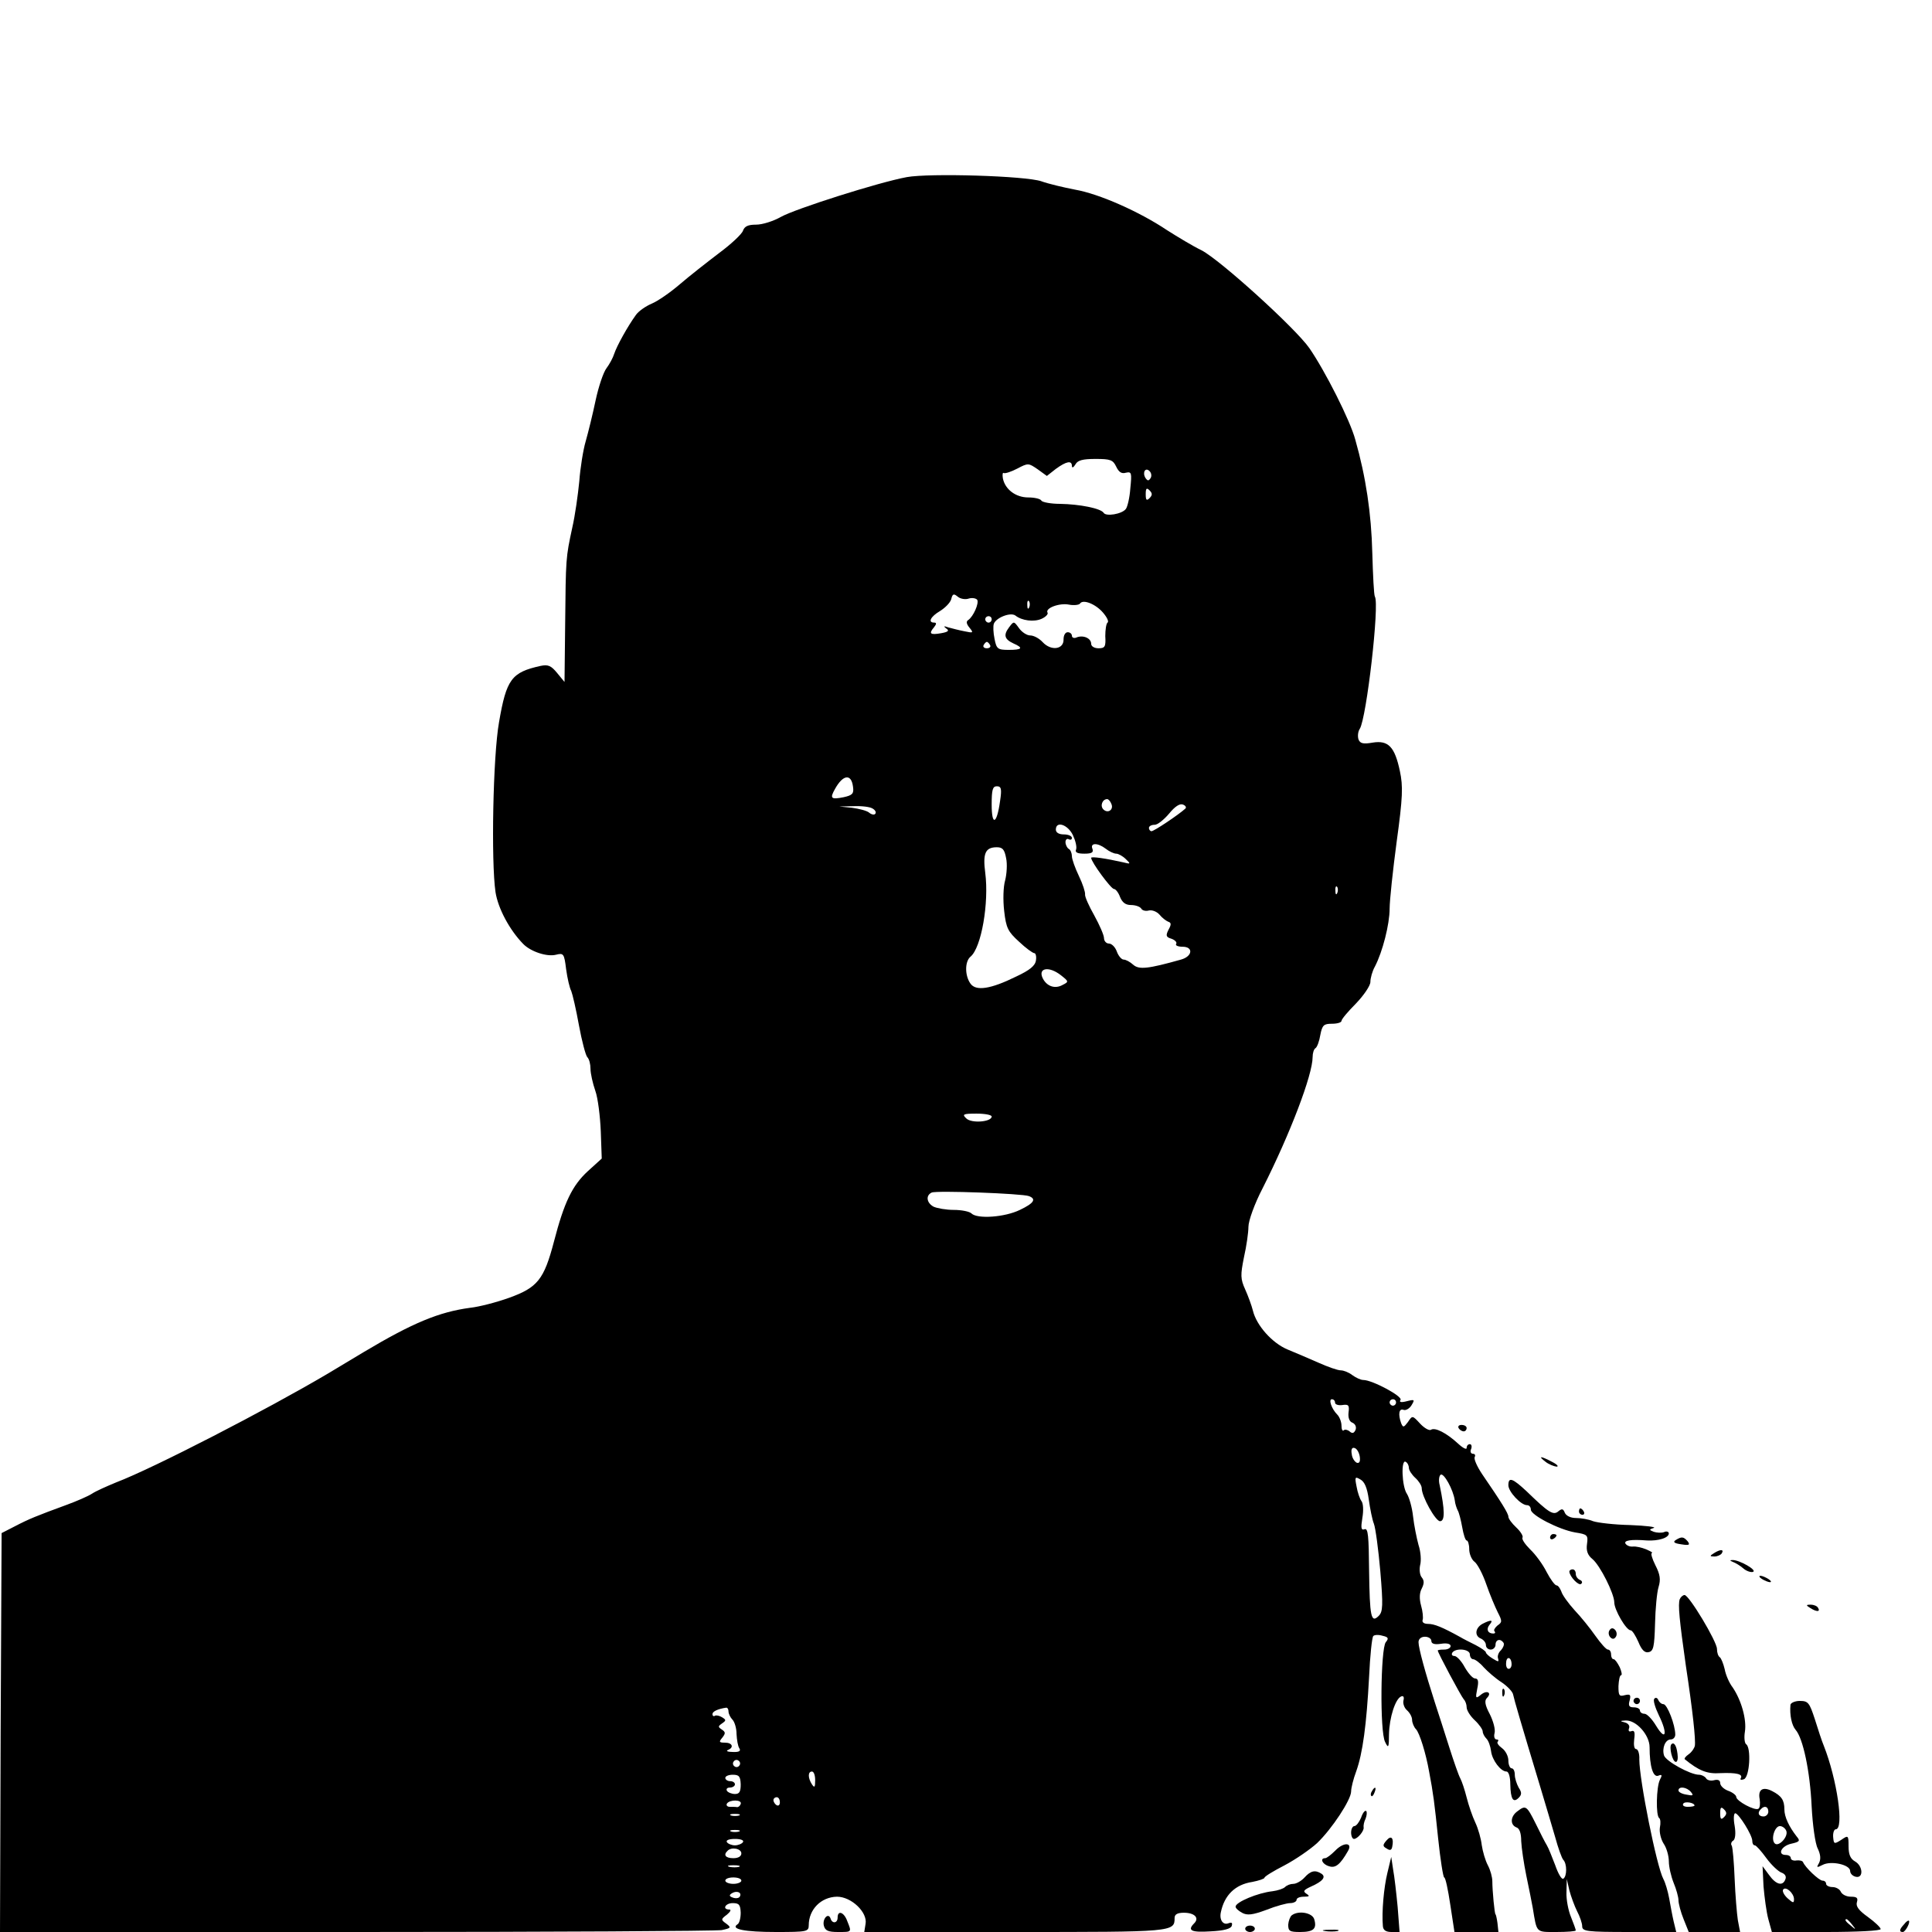 <?xml version="1.0" standalone="no"?>
<!DOCTYPE svg PUBLIC "-//W3C//DTD SVG 20010904//EN"
 "http://www.w3.org/TR/2001/REC-SVG-20010904/DTD/svg10.dtd">
<svg version="1.0" xmlns="http://www.w3.org/2000/svg"
 width="602pt" height="602pt" viewBox="0 0 602 602"
 preserveAspectRatio="xMidYMid meet">

<g transform="translate(0,602) scale(0.1,-0.1)"
fill="#000000" stroke="none">
<path d="M2825 5468 c-87 -16 -348 -99 -392 -124 -23 -13 -57 -24 -77 -24 -25
0 -36 -5 -41 -19 -3 -10 -37 -42 -75 -70 -38 -29 -93 -72 -122 -97 -29 -25
-68 -52 -87 -60 -19 -8 -42 -24 -50 -36 -26 -36 -59 -96 -67 -120 -4 -13 -15
-33 -24 -45 -10 -13 -25 -58 -34 -100 -9 -43 -23 -100 -31 -128 -8 -27 -17
-84 -20 -125 -4 -41 -13 -106 -22 -145 -20 -93 -20 -93 -22 -300 l-2 -180 -23
28 c-19 23 -28 27 -52 22 -90 -20 -106 -41 -129 -175 -19 -106 -25 -435 -11
-530 8 -51 44 -118 86 -161 23 -24 74 -41 102 -34 24 6 26 4 32 -45 4 -29 11
-59 16 -68 4 -10 15 -57 24 -107 9 -49 21 -94 26 -99 6 -6 10 -22 10 -37 0
-14 7 -45 15 -68 8 -22 15 -79 17 -126 l3 -85 -43 -39 c-49 -45 -74 -97 -106
-220 -31 -118 -51 -143 -140 -175 -39 -14 -93 -28 -121 -31 -97 -13 -179 -47
-330 -137 -55 -33 -107 -64 -115 -69 -188 -111 -540 -293 -658 -338 -29 -12
-63 -27 -75 -35 -12 -8 -49 -24 -82 -36 -90 -33 -115 -43 -159 -66 l-41 -21
-3 -621 -2 -622 1109 0 c610 0 1123 3 1140 6 29 6 30 8 14 20 -17 12 -17 14 2
28 11 9 14 16 8 16 -24 0 -13 20 10 20 20 0 24 -5 25 -30 0 -16 -4 -33 -10
-36 -23 -15 22 -24 120 -24 96 0 102 1 102 21 0 49 38 88 88 89 45 0 96 -49
89 -85 l-4 -25 469 0 c495 0 498 0 498 44 0 11 9 16 29 16 33 0 49 -16 32 -33
-22 -22 -10 -29 51 -25 42 2 63 8 66 17 3 10 0 12 -11 8 -16 -6 -28 11 -23 34
11 54 45 87 98 95 21 4 38 10 38 13 0 4 28 21 63 39 34 18 79 49 101 69 46 44
106 135 106 161 0 11 7 39 16 63 20 56 32 144 40 294 3 66 9 123 13 127 3 4
16 5 29 1 18 -4 20 -8 10 -20 -16 -20 -19 -280 -2 -311 10 -21 12 -18 12 24 1
52 20 111 38 118 7 3 10 -2 7 -13 -2 -10 3 -23 11 -30 9 -8 16 -21 16 -30 0
-9 6 -23 12 -29 11 -11 31 -75 41 -132 13 -68 17 -100 28 -207 7 -68 16 -123
19 -123 4 0 12 -38 19 -85 l13 -85 68 0 69 0 -3 28 c-2 15 -5 27 -6 27 -3 0
-10 75 -10 103 0 13 -6 35 -14 50 -8 15 -16 43 -19 63 -2 19 -11 51 -20 70 -9
19 -21 54 -27 78 -6 24 -15 51 -20 60 -5 9 -20 52 -34 96 -14 44 -34 107 -45
140 -30 93 -51 170 -51 188 0 10 8 17 20 17 11 0 20 -6 20 -13 0 -9 10 -12 30
-9 18 3 30 0 30 -7 0 -6 -9 -11 -20 -11 -11 0 -20 -1 -20 -3 0 -7 73 -143 81
-152 5 -5 9 -16 9 -25 0 -9 11 -27 25 -40 14 -13 25 -29 25 -35 0 -6 5 -16 12
-23 6 -6 12 -23 14 -38 3 -28 30 -64 48 -64 7 0 12 -17 12 -40 1 -46 9 -59 26
-42 10 10 10 17 0 32 -6 11 -12 29 -12 40 0 11 -4 20 -10 20 -5 0 -10 11 -10
24 0 14 -9 31 -20 39 -11 8 -17 17 -13 20 3 4 2 7 -4 7 -6 0 -9 9 -6 20 3 11
-4 37 -15 59 -15 28 -17 42 -9 50 17 17 0 26 -19 10 -16 -13 -17 -11 -11 19 5
23 3 32 -7 32 -7 0 -21 16 -32 35 -10 19 -25 35 -32 35 -7 0 -10 4 -7 10 10
16 55 12 55 -5 0 -8 5 -15 10 -15 6 0 21 -11 33 -25 12 -13 37 -35 56 -47 19
-13 35 -30 36 -39 3 -15 24 -87 85 -289 16 -52 36 -122 46 -155 9 -33 20 -64
25 -70 12 -12 12 -52 0 -59 -5 -3 -16 16 -25 42 -10 26 -21 54 -26 62 -5 8
-21 39 -35 68 -28 56 -31 58 -57 38 -22 -16 -23 -42 -3 -50 10 -3 15 -19 15
-43 1 -21 8 -69 16 -108 8 -38 17 -83 20 -100 13 -79 9 -75 74 -75 33 0 60 2
60 5 0 3 -7 22 -15 42 -8 19 -15 54 -14 77 l1 41 8 -35 c5 -19 16 -49 24 -65
9 -17 16 -38 16 -47 0 -16 14 -18 146 -18 l147 0 -8 33 c-4 17 -10 50 -14 72
-4 22 -12 49 -18 60 -21 39 -75 309 -75 373 1 17 -4 32 -10 32 -6 0 -8 13 -6
30 3 22 1 29 -8 26 -8 -3 -11 0 -8 9 3 7 -2 15 -13 18 -16 4 -16 5 2 6 33 2
75 -45 75 -83 0 -60 11 -95 27 -89 12 5 13 2 5 -13 -11 -22 -13 -112 -2 -119
4 -3 5 -16 2 -30 -2 -14 3 -36 12 -50 9 -13 16 -38 16 -55 0 -17 7 -47 15 -67
8 -19 15 -44 15 -54 0 -10 7 -37 16 -59 l16 -40 80 0 80 0 -7 37 c-3 20 -8 78
-10 129 -2 51 -6 97 -9 103 -4 5 -1 13 5 16 6 5 8 22 4 46 -4 21 -3 39 2 39
11 -1 53 -68 53 -86 0 -8 3 -14 8 -14 4 0 20 -18 36 -40 16 -22 38 -42 47 -45
11 -4 16 -12 12 -21 -8 -22 -29 -17 -51 14 l-20 27 3 -63 c3 -34 9 -80 15
-102 l11 -40 169 0 c99 0 170 4 170 9 0 5 -18 22 -40 38 -28 20 -38 33 -34 46
4 13 0 17 -19 17 -14 0 -27 7 -31 15 -3 8 -15 15 -26 15 -11 0 -20 5 -20 10 0
6 -5 10 -11 10 -11 0 -55 42 -61 58 -2 4 -11 6 -20 5 -10 -2 -18 2 -18 7 0 6
-7 10 -15 10 -28 0 -15 28 16 35 27 6 29 9 17 23 -24 31 -38 61 -38 84 0 29
-9 42 -38 57 -29 15 -45 5 -39 -25 2 -14 1 -27 -4 -30 -11 -7 -69 24 -69 37 0
5 -11 14 -25 19 -14 5 -25 16 -25 24 0 9 -7 12 -19 9 -10 -3 -22 0 -25 6 -4 6
-14 11 -22 11 -27 0 -103 42 -109 60 -7 23 4 50 21 50 8 0 14 7 14 15 0 30
-25 95 -37 95 -6 0 -13 6 -16 13 -2 6 -8 9 -12 4 -5 -4 2 -27 14 -52 28 -57
22 -83 -9 -32 -12 20 -28 37 -36 37 -8 0 -14 5 -14 10 0 6 -9 10 -19 10 -15 0
-18 5 -13 22 4 17 2 20 -15 16 -18 -5 -20 -1 -20 28 1 19 4 34 8 34 4 0 2 11
-4 25 -7 14 -15 25 -19 25 -5 0 -8 7 -8 15 0 8 -4 15 -10 15 -5 0 -22 19 -39
43 -16 23 -45 59 -65 80 -19 21 -38 47 -41 58 -4 10 -10 19 -15 19 -5 0 -19
19 -31 42 -12 24 -35 55 -51 70 -16 16 -27 32 -24 37 3 4 -6 19 -19 31 -14 13
-25 28 -25 34 0 10 -21 44 -82 133 -16 24 -26 47 -23 53 3 5 1 10 -5 10 -7 0
-10 7 -6 15 3 8 1 15 -4 15 -6 0 -10 -5 -10 -12 0 -6 -12 0 -27 14 -36 33 -71
51 -84 43 -5 -4 -21 5 -34 19 -24 26 -24 26 -38 5 -13 -17 -15 -18 -21 -4 -10
28 -7 47 7 42 7 -3 19 4 25 14 11 18 10 19 -14 13 -19 -5 -25 -3 -20 4 7 11
-88 62 -116 62 -8 0 -23 7 -34 15 -10 8 -27 15 -36 15 -10 0 -41 11 -70 24
-29 13 -72 31 -96 41 -48 20 -97 75 -108 121 -4 16 -15 46 -24 66 -15 33 -15
45 -4 100 8 35 14 78 14 95 0 19 19 72 44 120 86 170 156 354 156 409 0 13 4
25 9 28 5 3 12 22 15 41 6 31 11 35 36 35 17 0 30 4 30 9 0 5 20 29 45 54 25
26 45 56 45 67 0 12 6 34 14 48 24 46 46 132 46 181 0 25 10 119 22 209 19
138 20 172 10 219 -16 76 -36 97 -85 89 -29 -5 -39 -3 -44 10 -3 9 -2 24 4 33
21 33 62 389 47 412 -3 5 -6 66 -8 136 -3 123 -20 237 -53 353 -16 60 -94 214
-143 285 -43 62 -278 275 -336 305 -27 13 -75 42 -108 63 -85 57 -211 113
-286 126 -36 7 -83 18 -105 26 -49 17 -349 26 -420 13z m653 -902 c8 -17 17
-23 30 -19 18 4 19 0 14 -49 -2 -29 -9 -58 -14 -64 -12 -16 -62 -24 -69 -12
-9 14 -75 27 -136 28 -28 0 -55 5 -58 10 -3 6 -22 10 -41 10 -39 0 -72 25 -79
59 -2 12 -1 20 3 17 4 -2 23 4 42 14 34 18 35 17 63 -2 l29 -21 28 22 c33 24
50 27 50 9 0 -7 5 -5 11 5 7 13 23 17 63 17 46 0 54 -3 64 -24z m107 -36 c-6
-9 -9 -9 -16 1 -10 17 0 34 13 21 6 -6 7 -16 3 -22z m-3 -62 c-9 -9 -12 -7
-12 12 0 19 3 21 12 12 9 -9 9 -15 0 -24z m-563 -313 c10 3 22 1 26 -4 6 -11
-12 -52 -28 -63 -7 -4 -6 -12 4 -24 13 -16 12 -17 -16 -11 -16 3 -39 9 -50 12
-14 5 -16 4 -7 -3 11 -7 7 -11 -15 -15 -34 -6 -40 -2 -23 18 8 10 9 15 1 15
-21 0 -11 19 18 36 16 10 32 26 35 37 4 17 8 18 20 8 8 -7 24 -10 35 -6z m188
-27 c-3 -8 -6 -5 -6 6 -1 11 2 17 5 13 3 -3 4 -12 1 -19z m230 -17 c12 -14 19
-28 14 -31 -4 -3 -7 -22 -7 -42 2 -33 -1 -38 -21 -38 -13 0 -23 6 -23 14 0 17
-24 28 -45 20 -8 -4 -15 -1 -15 5 0 6 -6 11 -13 11 -8 0 -13 -10 -13 -22 1
-32 -39 -37 -65 -9 -11 12 -28 21 -39 21 -10 0 -26 10 -35 23 -16 22 -16 22
-31 2 -18 -24 -14 -37 14 -50 32 -14 27 -20 -15 -20 -34 0 -38 3 -44 34 -4 19
-5 41 -2 48 8 19 52 36 67 25 20 -16 58 -21 82 -10 13 6 21 15 18 19 -8 14 37
31 67 25 15 -3 31 -1 34 3 9 15 49 -1 72 -28z m-347 -21 c0 -5 -4 -10 -10 -10
-5 0 -10 5 -10 10 0 6 5 10 10 10 6 0 10 -4 10 -10z m-5 -80 c3 -5 -1 -10 -10
-10 -9 0 -13 5 -10 10 3 6 8 10 10 10 2 0 7 -4 10 -10z m-427 -442 c3 -21 -2
-26 -29 -32 -40 -8 -44 -4 -27 26 25 45 51 48 56 6z m458 -45 c-10 -72 -26
-78 -26 -10 0 46 3 57 16 57 14 0 16 -8 10 -47z m347 -8 c8 -18 -11 -31 -25
-17 -11 11 -3 32 12 32 4 0 10 -7 13 -15z m230 -15 c-21 -19 -97 -70 -105 -70
-4 0 -8 5 -8 10 0 6 8 10 18 10 9 0 29 16 45 35 18 22 33 32 43 28 8 -3 12 -9
7 -13z m-973 0 c8 -5 11 -12 7 -16 -3 -4 -12 -2 -19 4 -7 6 -31 12 -53 15
l-40 4 45 1 c25 1 52 -2 60 -8z m623 -82 c8 -17 13 -37 10 -45 -4 -9 4 -13 26
-13 23 0 29 4 25 15 -8 19 16 20 42 0 10 -8 25 -15 32 -15 7 0 21 -8 30 -17
16 -15 15 -16 -8 -10 -53 12 -100 19 -100 14 0 -13 62 -97 71 -97 5 0 14 -11
19 -25 7 -17 17 -25 34 -25 14 0 28 -5 32 -11 3 -6 14 -9 24 -6 10 2 24 -3 33
-13 8 -10 20 -19 27 -22 10 -3 10 -9 1 -25 -9 -18 -8 -23 9 -28 11 -4 18 -11
15 -16 -4 -5 6 -9 20 -9 34 0 31 -30 -5 -40 -103 -29 -131 -32 -149 -16 -10 9
-23 16 -30 16 -6 0 -16 11 -21 25 -5 14 -16 25 -25 25 -8 0 -15 8 -15 17 0 9
-14 41 -30 70 -17 30 -30 59 -29 66 1 7 -7 32 -19 57 -12 25 -22 53 -22 62 0
9 -4 20 -10 23 -5 3 -10 13 -10 21 0 8 5 12 10 9 6 -3 10 -1 10 4 0 6 -11 11
-25 11 -16 0 -25 6 -25 15 0 28 37 16 53 -17z m-208 -72 c4 -18 2 -49 -3 -69
-6 -20 -7 -62 -3 -96 6 -53 12 -64 46 -95 21 -20 43 -36 48 -36 4 0 7 -10 5
-22 -2 -17 -19 -31 -62 -51 -79 -39 -125 -46 -142 -22 -18 25 -18 69 0 84 34
28 58 168 46 261 -8 61 0 80 36 80 18 0 24 -7 29 -34z m1032 -108 c-3 -8 -6
-5 -6 6 -1 11 2 17 5 13 3 -3 4 -12 1 -19z m-861 -257 c24 -19 25 -20 5 -30
-23 -13 -48 -5 -61 19 -18 34 18 41 56 11z m-216 -440 c0 -17 -63 -22 -79 -6
-14 13 -10 15 32 15 26 0 47 -4 47 -9z m116 -248 c24 -9 16 -22 -28 -43 -47
-23 -133 -29 -151 -11 -6 6 -31 11 -55 11 -24 0 -52 5 -63 10 -22 12 -25 35
-6 44 14 7 282 -3 303 -11z m954 -644 c0 -5 10 -9 23 -7 19 3 22 -1 19 -23 -2
-17 3 -29 12 -32 9 -4 13 -13 10 -22 -5 -11 -10 -13 -19 -5 -6 5 -15 7 -18 3
-4 -3 -7 3 -7 15 0 11 -6 27 -13 34 -18 18 -28 48 -17 48 6 0 10 -5 10 -11z
m190 1 c0 -5 -4 -10 -10 -10 -5 0 -10 5 -10 10 0 6 5 10 10 10 6 0 10 -4 10
-10z m-113 -169 c2 -15 -1 -21 -9 -19 -7 3 -15 15 -16 27 -3 15 1 22 9 19 7
-2 14 -14 16 -27z m153 -35 c0 -7 9 -21 20 -31 11 -10 20 -24 20 -32 0 -26 43
-103 57 -103 16 0 15 35 -1 112 -4 15 -2 29 3 33 10 6 39 -46 44 -80 1 -11 6
-25 9 -31 4 -6 10 -30 14 -52 4 -23 10 -42 14 -42 4 0 8 -12 8 -27 0 -14 7
-32 16 -39 9 -6 26 -38 37 -70 11 -32 28 -72 36 -88 14 -27 14 -31 -1 -41 -8
-7 -13 -15 -9 -18 3 -4 2 -7 -4 -7 -17 0 -23 13 -12 27 14 16 5 17 -22 3 -23
-13 -25 -38 -4 -46 8 -4 15 -12 15 -20 0 -8 7 -14 15 -14 8 0 15 7 15 15 0 17
16 20 25 6 3 -5 -1 -15 -8 -23 -8 -7 -12 -19 -9 -26 3 -11 1 -11 -17 0 -12 7
-21 16 -21 19 0 4 -15 14 -32 23 -18 9 -40 20 -48 25 -56 31 -81 41 -100 41
-13 0 -20 5 -17 13 2 6 0 27 -5 44 -6 22 -5 40 2 53 8 16 8 25 0 35 -6 7 -8
24 -5 38 4 14 2 42 -5 63 -6 22 -14 62 -17 89 -3 28 -12 59 -19 70 -16 23 -19
109 -4 100 6 -3 10 -12 10 -19z m-125 -98 c4 -29 11 -64 16 -76 5 -13 14 -80
20 -148 9 -107 8 -126 -5 -139 -24 -24 -28 -3 -30 141 -1 108 -3 133 -14 129
-11 -4 -12 4 -7 35 4 23 3 46 -3 53 -5 7 -12 27 -15 45 -6 30 -5 32 12 22 13
-7 21 -26 26 -62z m445 -514 c0 -8 -4 -14 -9 -14 -6 0 -9 9 -8 19 1 22 17 18
17 -5z m-2440 -147 c0 -7 6 -19 12 -25 7 -7 13 -27 13 -45 1 -18 4 -38 9 -45
5 -8 -1 -12 -21 -11 -15 0 -22 3 -15 6 20 8 14 23 -9 23 -18 0 -20 2 -8 16 10
13 10 17 -2 25 -12 8 -12 10 1 19 13 9 13 11 0 19 -8 5 -18 7 -22 5 -4 -3 -8
-1 -8 5 0 8 16 16 43 20 4 0 7 -5 7 -12z m34 -168 c-3 -5 -10 -7 -15 -3 -5 3
-7 10 -3 15 3 5 10 7 15 3 5 -3 7 -10 3 -15z m236 -46 c0 -22 -2 -25 -10 -13
-13 20 -13 40 0 40 6 0 10 -12 10 -27z m-232 -13 c0 -23 -4 -30 -18 -30 -10 0
-22 5 -25 10 -3 6 1 10 9 10 9 0 16 5 16 10 0 6 -7 10 -15 10 -8 0 -15 5 -15
10 0 6 11 10 23 10 20 0 24 -5 25 -30z m2961 -24 c9 -11 6 -12 -14 -8 -14 2
-25 8 -25 13 0 14 26 11 39 -5z m-2839 -32 c0 -8 -4 -12 -10 -9 -5 3 -10 10
-10 16 0 5 5 9 10 9 6 0 10 -7 10 -16z m-122 -5 c-2 -6 -7 -10 -11 -10 -4 1
-14 1 -23 1 -8 0 -12 5 -9 10 8 13 48 13 43 -1z m2972 -5 c0 -2 -9 -4 -21 -4
-11 0 -18 4 -14 10 5 8 35 3 35 -6z m92 -36 c-9 -9 -12 -7 -12 12 0 19 3 21
12 12 9 -9 9 -15 0 -24z m138 17 c0 -8 -7 -15 -15 -15 -16 0 -20 12 -8 23 11
12 23 8 23 -8z m-3207 -12 c-7 -2 -19 -2 -25 0 -7 3 -2 5 12 5 14 0 19 -2 13
-5z m3263 -48 c7 -18 -24 -51 -36 -39 -13 13 0 54 16 54 8 0 17 -7 20 -15z
m-3263 -2 c-7 -2 -19 -2 -25 0 -7 3 -2 5 12 5 14 0 19 -2 13 -5z m12 -33 c-3
-5 -15 -10 -25 -10 -10 0 -22 5 -25 10 -4 6 7 10 25 10 18 0 29 -4 25 -10z
m-5 -35 c0 -9 -9 -15 -25 -15 -24 0 -32 10 -18 23 12 13 43 7 43 -8z m-7 -42
c-7 -2 -21 -2 -30 0 -10 3 -4 5 12 5 17 0 24 -2 18 -5z m7 -43 c0 -5 -11 -10
-25 -10 -14 0 -25 5 -25 10 0 6 11 10 25 10 14 0 25 -4 25 -10z m3280 -58 c0
-13 -3 -12 -20 3 -11 10 -17 22 -14 27 8 12 34 -11 34 -30z m-3285 8 c-3 -5
-13 -6 -21 -3 -12 4 -13 8 -3 14 15 9 32 2 24 -11z m3466 -87 c13 -16 12 -17
-3 -4 -17 13 -22 21 -14 21 2 0 10 -8 17 -17z"/>
<path d="M4545 1570 c3 -5 10 -10 16 -10 5 0 9 5 9 10 0 6 -7 10 -16 10 -8 0
-12 -4 -9 -10z"/>
<path d="M4816 1465 c10 -8 26 -14 34 -15 8 0 2 7 -14 15 -36 19 -45 19 -20 0z"/>
<path d="M4700 1392 c0 -20 39 -62 58 -62 7 0 12 -6 12 -14 0 -17 87 -62 138
-71 38 -6 41 -8 37 -36 -3 -21 2 -35 17 -47 24 -20 68 -108 68 -135 0 -23 37
-87 51 -87 5 0 15 -16 24 -36 10 -25 20 -35 32 -32 15 3 18 16 20 88 1 47 6
99 11 115 7 23 5 39 -10 68 -10 20 -15 37 -11 38 5 0 -3 5 -17 11 -14 6 -32
10 -42 9 -9 -1 -19 3 -23 9 -6 10 16 14 67 10 35 -2 68 8 68 22 0 5 -7 8 -15
4 -8 -3 -23 -2 -32 1 -15 6 -15 7 0 12 9 3 -24 7 -73 9 -49 1 -101 7 -116 12
-14 6 -38 10 -54 10 -16 0 -30 7 -34 16 -5 13 -9 14 -20 5 -16 -14 -31 -4 -99
62 -44 41 -57 46 -57 19z"/>
<path d="M4920 1310 c0 -5 5 -10 11 -10 5 0 7 5 4 10 -3 6 -8 10 -11 10 -2 0
-4 -4 -4 -10z"/>
<path d="M4830 1229 c0 -5 5 -7 10 -4 6 3 10 8 10 11 0 2 -4 4 -10 4 -5 0 -10
-5 -10 -11z"/>
<path d="M5221 1221 c-9 -6 -4 -10 18 -13 24 -4 28 -2 20 9 -13 15 -19 16 -38
4z"/>
<path d="M5340 1180 c-13 -8 -13 -10 2 -10 9 0 20 5 23 10 8 13 -5 13 -25 0z"/>
<path d="M5400 1153 c8 -3 23 -12 32 -20 9 -8 23 -13 30 -11 15 5 -43 38 -64
37 -9 0 -8 -2 2 -6z"/>
<path d="M4890 1123 c1 -16 30 -46 37 -38 5 4 2 10 -4 12 -7 3 -13 11 -13 19
0 8 -4 14 -10 14 -5 0 -10 -3 -10 -7z"/>
<path d="M5490 1100 c8 -5 20 -10 25 -10 6 0 3 5 -5 10 -8 5 -19 10 -25 10 -5
0 -3 -5 5 -10z"/>
<path d="M5234 1037 c-6 -16 -1 -66 19 -207 22 -145 31 -232 28 -250 -2 -8
-10 -20 -19 -26 -10 -7 -15 -14 -12 -16 43 -35 69 -46 110 -43 51 2 72 -3 64
-16 -3 -5 2 -6 10 -3 18 7 23 98 7 109 -5 3 -7 21 -4 39 6 38 -11 98 -38 138
-11 14 -22 40 -25 57 -4 17 -11 34 -15 37 -5 3 -9 14 -9 26 0 23 -87 168 -101
168 -5 0 -12 -6 -15 -13z"/>
<path d="M5640 1010 c20 -13 33 -13 25 0 -3 6 -14 10 -23 10 -15 0 -15 -2 -2
-10z"/>
<path d="M5015 940 c-4 -6 -3 -16 3 -22 6 -6 12 -6 17 2 4 6 3 16 -3 22 -6 6
-12 6 -17 -2z"/>
<path d="M4681 744 c0 -11 3 -14 6 -6 3 7 2 16 -1 19 -3 4 -6 -2 -5 -13z"/>
<path d="M5090 720 c0 -5 5 -10 10 -10 6 0 10 5 10 10 0 6 -4 10 -10 10 -5 0
-10 -4 -10 -10z"/>
<path d="M5579 708 c-3 -32 4 -64 16 -78 23 -26 45 -129 50 -239 3 -57 11
-116 19 -131 9 -19 10 -33 4 -45 -9 -15 -7 -15 11 -6 26 14 86 1 86 -19 0 -8
8 -16 18 -18 24 -5 22 34 -3 48 -14 8 -20 21 -20 47 0 35 -1 35 -23 20 -22
-14 -23 -13 -25 9 -1 13 3 24 8 24 27 0 4 156 -37 260 -6 14 -18 51 -28 83
-17 52 -21 57 -47 57 -15 0 -28 -6 -29 -12z"/>
<path d="M5208 585 c-8 -8 3 -55 14 -55 5 0 7 11 5 25 -3 26 -11 38 -19 30z"/>
<path d="M4275 439 c-4 -6 -5 -12 -2 -15 2 -3 7 2 10 11 7 17 1 20 -8 4z"/>
<path d="M4241 356 c-6 -14 -15 -26 -21 -26 -5 0 -10 -9 -10 -20 0 -11 4 -20
9 -20 11 0 32 25 30 36 -1 5 1 17 6 27 4 10 5 21 2 24 -4 3 -11 -6 -16 -21z"/>
<path d="M4320 285 c-12 -14 -12 -18 1 -25 10 -7 15 -5 17 5 6 28 -3 38 -18
20z"/>
<path d="M4161 254 c-13 -13 -27 -24 -32 -24 -17 0 -9 -19 12 -25 20 -7 35 5
59 47 16 27 -13 29 -39 2z"/>
<path d="M4323 184 c-11 -45 -18 -122 -14 -166 1 -12 9 -18 27 -18 l25 0 -6
78 c-4 42 -10 95 -14 116 l-6 40 -12 -50z"/>
<path d="M4065 170 c-10 -11 -26 -20 -35 -20 -9 0 -20 -4 -26 -10 -5 -5 -23
-11 -39 -13 -46 -5 -115 -34 -115 -48 0 -5 9 -13 20 -19 16 -9 33 -7 76 9 30
12 64 21 74 21 11 0 20 5 20 10 0 6 10 10 23 10 17 0 19 2 8 9 -12 8 -9 12 15
23 36 16 47 30 31 40 -19 12 -33 9 -52 -12z"/>
<path d="M2610 45 c0 -18 -17 -20 -22 -3 -7 20 -26 -1 -21 -22 4 -16 14 -20
44 -20 44 0 43 -1 29 34 -10 28 -30 35 -30 11z"/>
<path d="M4025 52 c-5 -4 -10 -17 -11 -29 0 -20 4 -23 37 -23 42 0 53 10 44
40 -6 20 -49 28 -70 12z"/>
<path d="M5933 24 c-15 -16 -16 -24 -4 -24 8 0 24 30 19 35 -2 2 -9 -3 -15
-11z"/>
<path d="M3880 10 c0 -5 7 -10 15 -10 8 0 15 5 15 10 0 6 -7 10 -15 10 -8 0
-15 -4 -15 -10z"/>
<path d="M4128 3 c12 -2 30 -2 40 0 9 3 -1 5 -23 4 -22 0 -30 -2 -17 -4z"/>
</g>
</svg>

